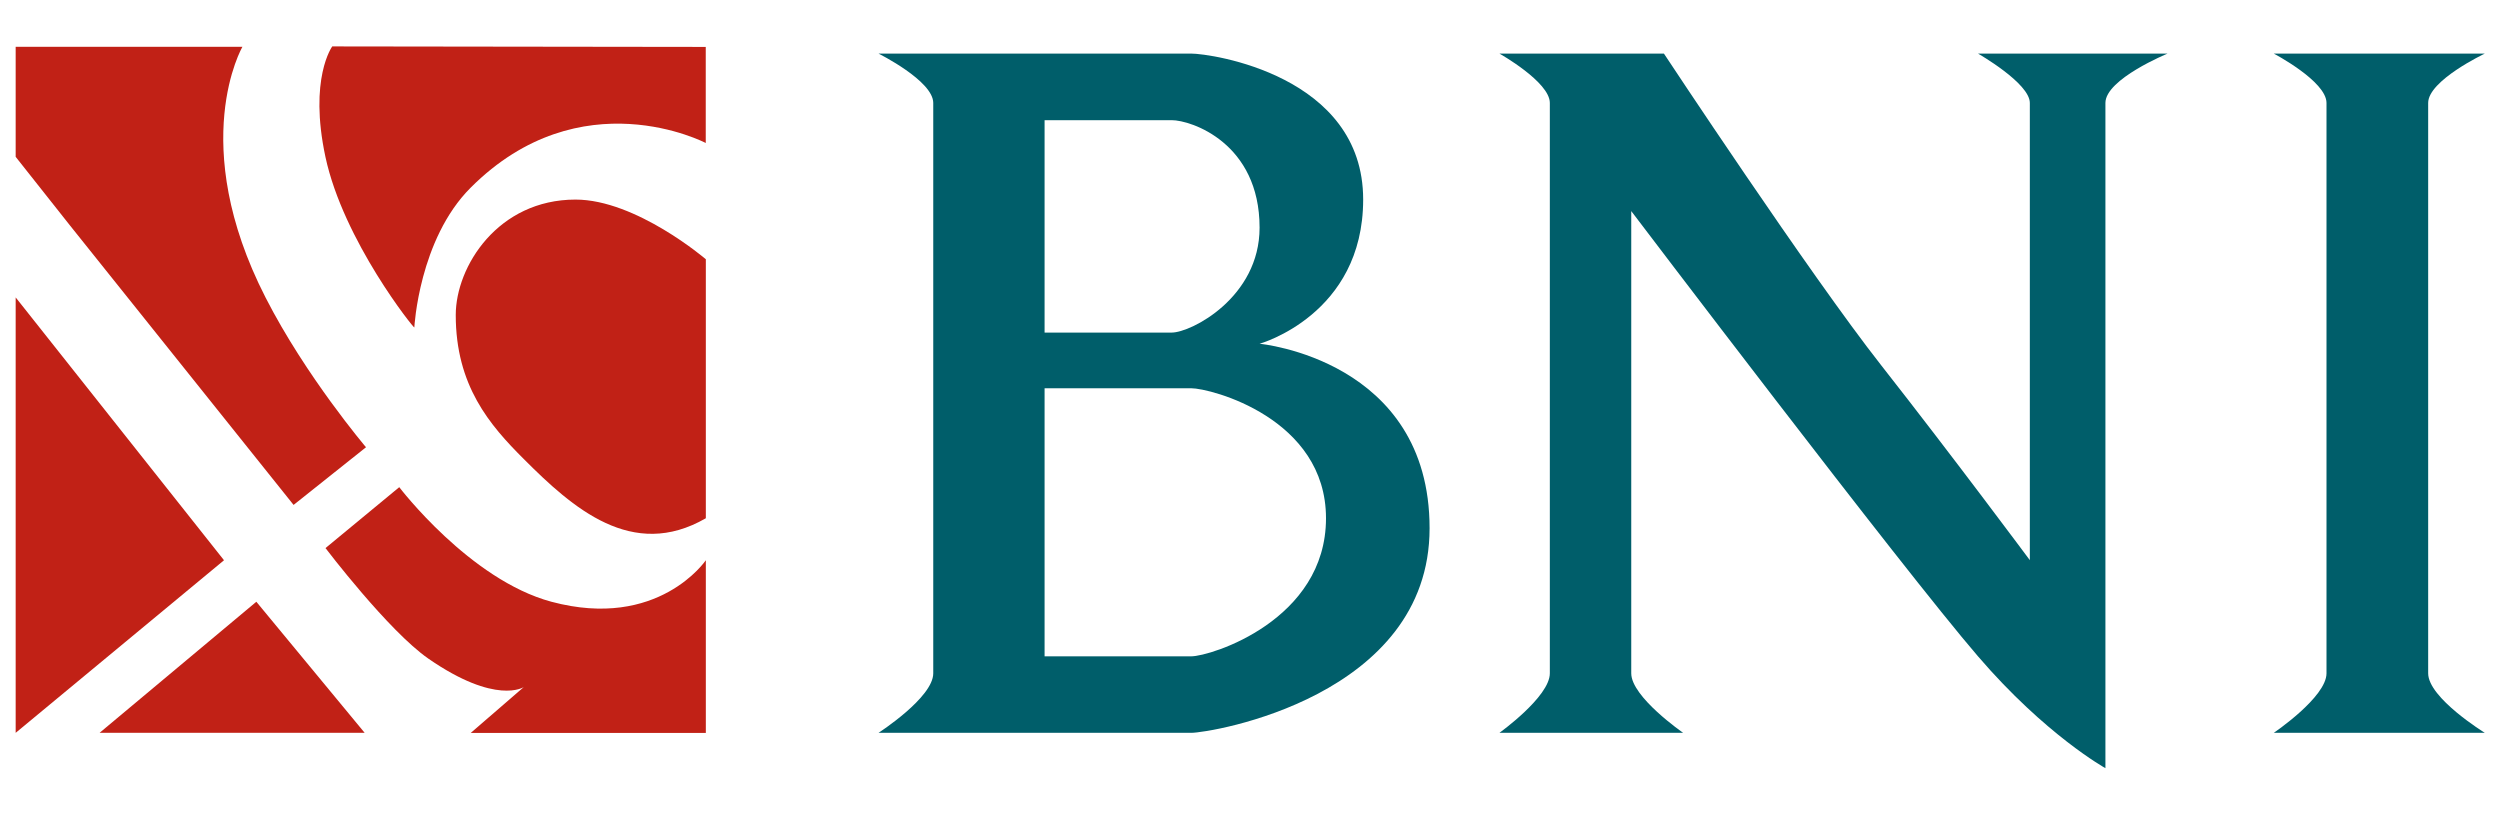 <svg width="30" height="10" viewBox="0 0 30 10" fill="none" xmlns="http://www.w3.org/2000/svg">
<path fill-rule="evenodd" clip-rule="evenodd" d="M0.188 3.569L2.688 6.723L0.188 8.794V3.569Z" fill="#C12116"/>
<path fill-rule="evenodd" clip-rule="evenodd" d="M1.195 8.794L3.076 7.221L4.376 8.794H1.195Z" fill="#C12116"/>
<path fill-rule="evenodd" clip-rule="evenodd" d="M0.188 1.882L0.841 2.707L3.523 6.059L4.392 5.367C4.392 5.367 3.67 4.517 3.186 3.569C2.239 1.716 2.909 0.562 2.909 0.562H0.188V1.882Z" fill="#C12116"/>
<path fill-rule="evenodd" clip-rule="evenodd" d="M3.906 6.577L4.791 5.846C4.791 5.846 5.637 6.958 6.617 7.221C7.901 7.565 8.47 6.723 8.47 6.723V8.795H5.649L6.285 8.245C6.285 8.245 5.953 8.466 5.141 7.904C4.662 7.572 3.906 6.577 3.906 6.577Z" fill="#C12116"/>
<path fill-rule="evenodd" clip-rule="evenodd" d="M3.987 0.557C3.987 0.557 3.704 0.941 3.905 1.882C4.12 2.888 4.974 3.953 4.972 3.929C4.972 3.929 5.027 2.872 5.648 2.252C6.97 0.929 8.469 1.716 8.469 1.716V0.563L3.987 0.557Z" fill="#C12116"/>
<path fill-rule="evenodd" clip-rule="evenodd" d="M8.47 3.111C8.47 3.111 7.634 2.395 6.906 2.395C5.976 2.395 5.469 3.197 5.469 3.78C5.469 4.628 5.876 5.1 6.285 5.508C6.872 6.096 7.587 6.729 8.47 6.219C8.47 5.254 8.47 3.111 8.47 3.111Z" fill="#C12116"/>
<path fill-rule="evenodd" clip-rule="evenodd" d="M17.993 0.643H19.967C19.967 0.643 21.715 3.29 22.574 4.383C23.433 5.477 24.358 6.722 24.358 6.722C24.358 6.722 24.358 3.11 24.358 1.235C24.358 0.998 23.736 0.643 23.736 0.643H26.011C26.011 0.643 25.265 0.949 25.265 1.235C25.265 3.569 25.265 9.218 25.265 9.218C25.265 9.218 24.548 8.821 23.736 7.876C22.823 6.816 19.575 2.533 19.575 2.533C19.575 2.533 19.575 6.576 19.575 8.08C19.575 8.364 20.198 8.794 20.198 8.794H17.993C17.993 8.794 18.598 8.361 18.598 8.08C18.598 6.059 18.598 3.11 18.598 1.235C18.598 0.983 17.993 0.643 17.993 0.643Z" fill="#005E6A"/>
<path fill-rule="evenodd" clip-rule="evenodd" d="M27.285 0.643H29.818C29.818 0.643 29.138 0.965 29.138 1.235C29.138 3.11 29.138 6.219 29.138 8.08C29.138 8.376 29.818 8.794 29.818 8.794H27.285C27.285 8.794 27.918 8.366 27.918 8.08C27.918 5.845 27.918 3.11 27.918 1.235C27.918 0.975 27.285 0.643 27.285 0.643Z" fill="#005E6A"/>
<path fill-rule="evenodd" clip-rule="evenodd" d="M10.542 0.643C10.542 0.643 11.199 0.97 11.199 1.235C11.199 3.11 11.199 5.845 11.199 8.08C11.199 8.371 10.542 8.794 10.542 8.794C10.542 8.794 13.822 8.794 14.294 8.794C14.529 8.794 17.155 8.364 17.155 6.339C17.155 4.314 15.115 4.125 15.115 4.125C15.115 4.125 16.358 3.779 16.358 2.394C16.358 0.901 14.529 0.643 14.294 0.643C13.807 0.643 10.542 0.643 10.542 0.643ZM12.535 3.991V1.442C12.535 1.442 13.623 1.442 14.06 1.442C14.294 1.442 15.115 1.716 15.115 2.732C15.115 3.569 14.294 3.991 14.06 3.991C13.528 3.991 12.535 3.991 12.535 3.991ZM12.535 4.659C12.535 4.659 14.06 4.659 14.294 4.659C14.529 4.659 15.912 5.018 15.912 6.219C15.912 7.443 14.529 7.876 14.294 7.876C14.06 7.876 12.535 7.876 12.535 7.876V4.659Z" fill="#005E6A"/>
</svg>
